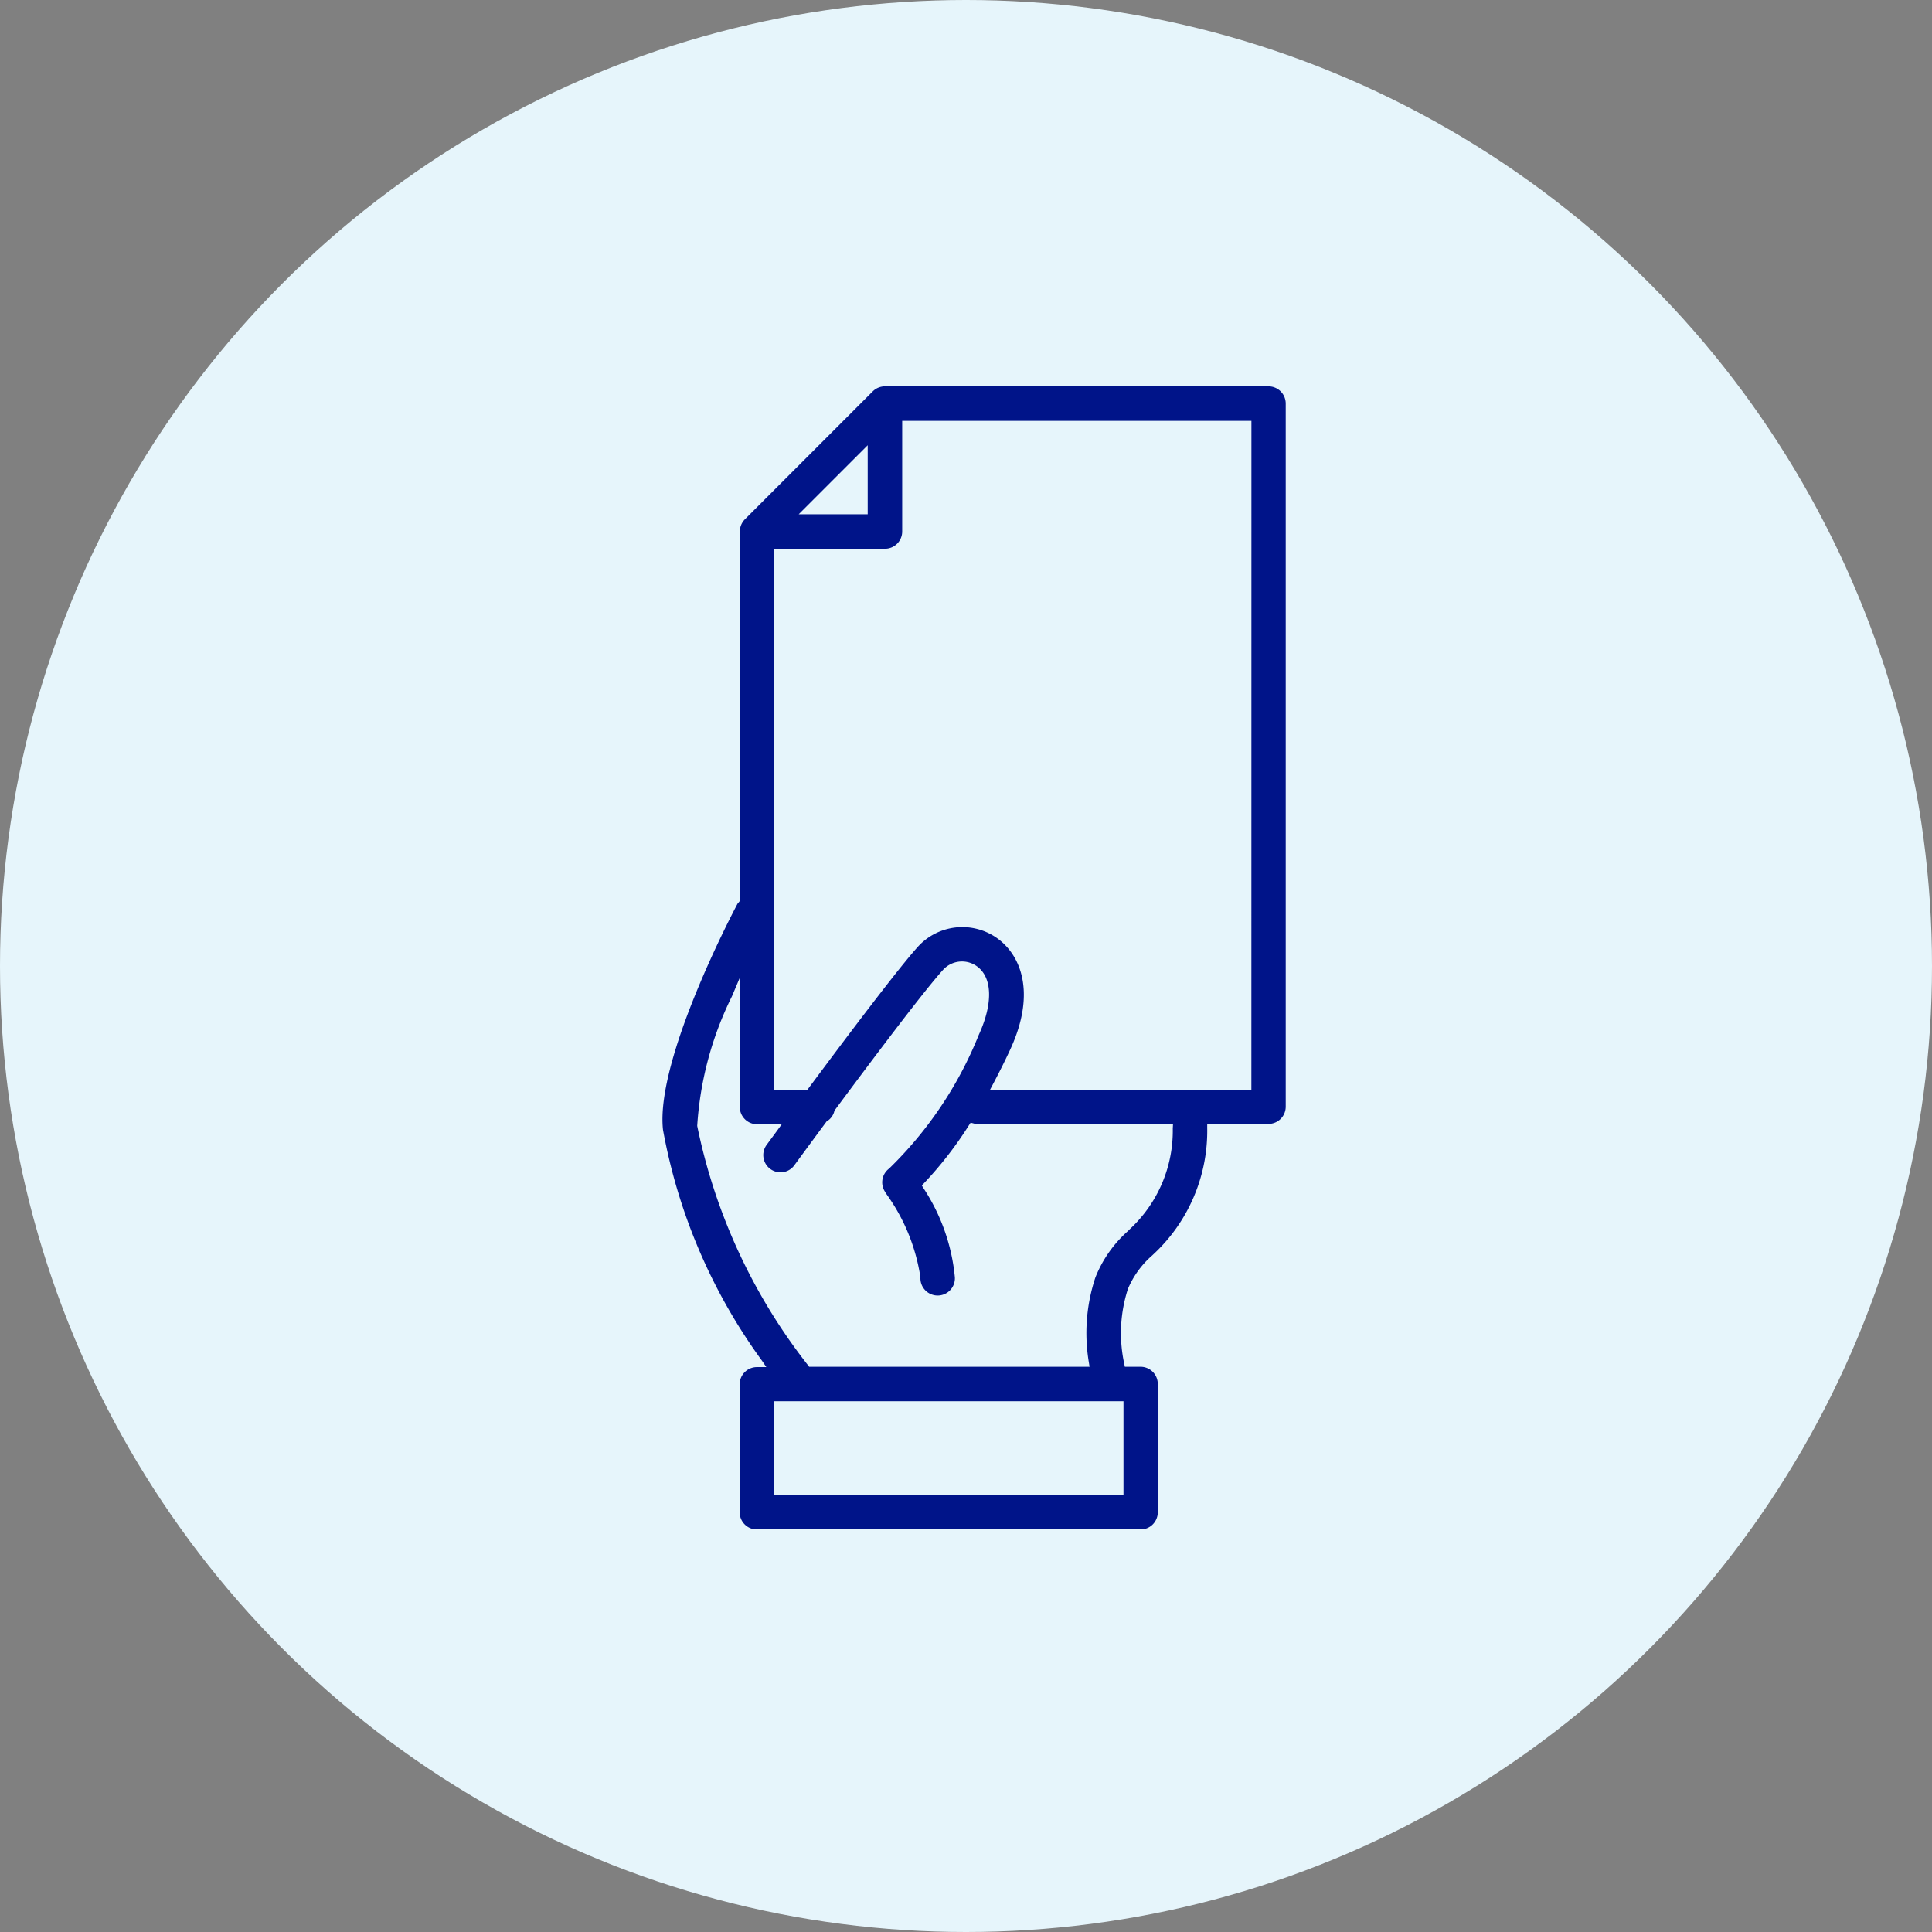 <svg xmlns="http://www.w3.org/2000/svg" xmlns:xlink="http://www.w3.org/1999/xlink" width="41" height="41" viewBox="0 0 41 41"><rect x="0" y="0" width="41" height="41" fill="#808080" stroke="none"/><defs><clipPath id="a"><rect width="13.23" height="24.25" fill="#001489"/></clipPath></defs><circle cx="20.5" cy="20.5" r="20.5" fill="#e6f5fb" opacity="0.998"/><g transform="translate(14.057 8.2)" clip-path="url(#a)"><path d="M12.864,0H4.723a.368.368,0,0,0-.259.107L1.751,2.821a.369.369,0,0,0-.107.259v7.837l-.016.023a.252.252,0,0,1-.024.028l-.008.009c-.069.13-1.748,3.3-1.583,4.8a11.936,11.936,0,0,0,2.1,4.9l.093.136h-.2a.366.366,0,0,0-.366.366v2.714a.366.366,0,0,0,.366.366h8.141a.366.366,0,0,0,.366-.366V21.172a.366.366,0,0,0-.366-.366H9.814l-.014-.07a3.053,3.053,0,0,1,.079-1.582,1.939,1.939,0,0,1,.516-.711l.009-.009a3.575,3.575,0,0,0,1.158-2.7l0-.082h1.3a.366.366,0,0,0,.366-.366V.367A.366.366,0,0,0,12.864,0M4.357,1.25V2.715H2.892ZM9.785,23.52H2.375V21.537h7.41Zm1.046-7.77a2.848,2.848,0,0,1-.911,2.135h0l-.037.038a2.591,2.591,0,0,0-.695.99,3.747,3.747,0,0,0-.139,1.793l.016.1H3.114l-.026-.035A12.177,12.177,0,0,1,.739,15.694a7.218,7.218,0,0,1,.738-2.752l.166-.393v2.744a.366.366,0,0,0,.366.366h.524l-.1.138-.221.3a.366.366,0,0,0,.352.578A.361.361,0,0,0,2.8,16.53c.008-.011.285-.39.674-.916l.009-.013.013-.008a.351.351,0,0,0,.15-.2l0-.016.01-.013c.832-1.122,1.907-2.55,2.307-2.989a.543.543,0,0,1,.694-.08c.347.23.368.793.056,1.47A8.226,8.226,0,0,1,4.811,16.6a.365.365,0,0,0-.081.5l.013.025a4.053,4.053,0,0,1,.733,1.784.366.366,0,1,0,.731,0,4.144,4.144,0,0,0-.667-1.894l-.035-.057.047-.048a7.961,7.961,0,0,0,.955-1.232l.034-.052.06.015.025.007a.157.157,0,0,0,.04.009h4.17Zm1.668-.823H6.953L7.02,14.8c.134-.254.253-.492.362-.728.568-1.23.209-2.039-.315-2.386a1.275,1.275,0,0,0-1.639.2c-.411.452-1.493,1.887-2.328,3.011l-.026.035h-.7V3.446H4.723a.366.366,0,0,0,.366-.366V.733H12.5Z" transform="translate(0 -0.001)" fill="#001489"/></g></svg>